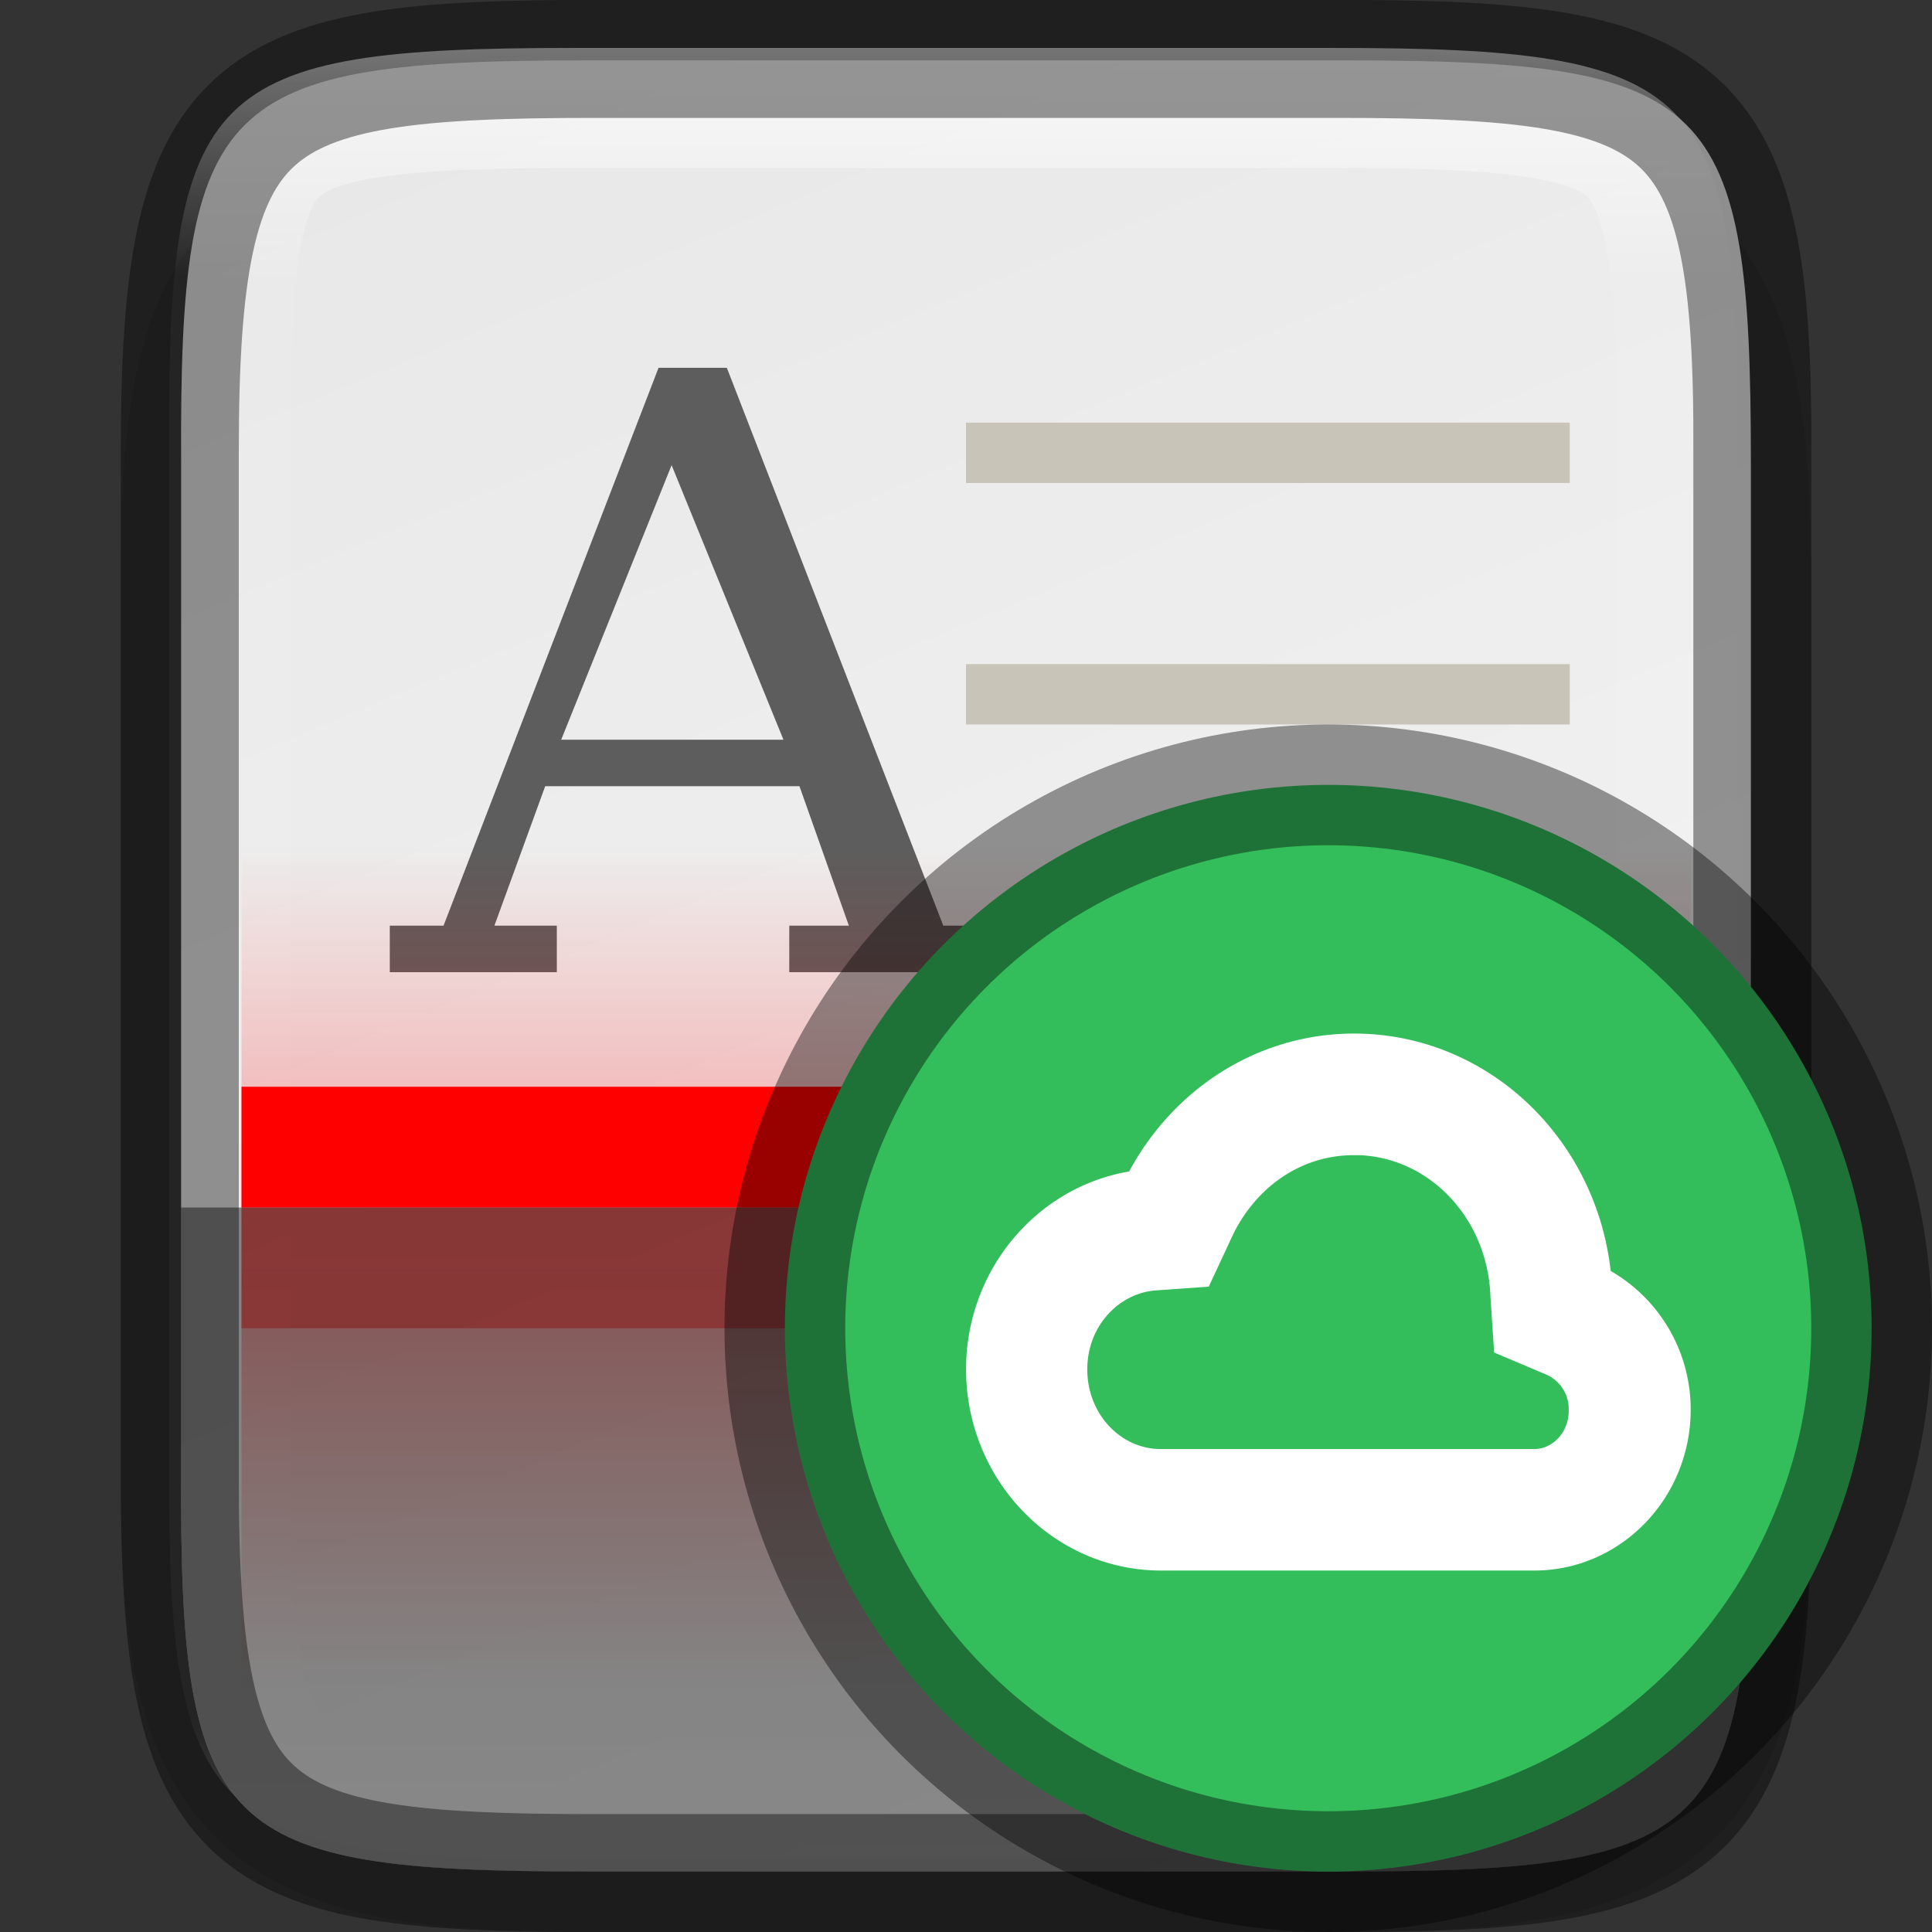 <svg width="16" height="16" version="1" xmlns="http://www.w3.org/2000/svg" xmlns:xlink="http://www.w3.org/1999/xlink">
 <rect width="100%" height="100%" fill="#333333" stroke="none"/>
 <defs>
  <linearGradient id="linearGradient920" x1="441.38" x2="52.966" y1="240.28" y2="401.43" gradientTransform="matrix(0 -.039 .039 0 -4.529 17.545)" gradientUnits="userSpaceOnUse">
   <stop stop-color="#e8e8e8" offset="0"/>
   <stop stop-color="#f5f5f5" offset="1"/>
  </linearGradient>
  <linearGradient id="linearGradient993" x1="328" x2="328" y1="237" y2="251" gradientUnits="userSpaceOnUse">
   <stop stop-color="#fff" offset="0"/>
   <stop stop-color="#fff" stop-opacity=".098" offset=".125"/>
   <stop stop-color="#fff" stop-opacity=".098" offset=".925"/>
   <stop stop-color="#fff" stop-opacity=".498" offset="1"/>
  </linearGradient>
  <clipPath id="clipPath983">
   <path d="m325.1 237c-2.808 0-3.11 0.288-3.096 3.102v7.796c-0.014 2.813 0.288 3.102 3.096 3.102h5.808c2.808 0 3.096-0.288 3.096-3.102v-7.796c0-2.813-0.288-3.102-3.096-3.102z" color="#000000" fill="#46a926"/>
  </clipPath>
  <linearGradient id="linearGradient1188-5-0-2-2" x1="40" x2="40" y1="168" y2="136" gradientTransform="matrix(.054 0 0 .125 -.143 -10)" gradientUnits="userSpaceOnUse" xlink:href="#linearGradient1186"/>
  <linearGradient id="linearGradient1186">
   <stop stop-color="#f00" offset="0"/>
   <stop stop-color="#f00" stop-opacity="0" offset="1"/>
  </linearGradient>
  <linearGradient id="linearGradient1188-5-1-7-5-3" x1="40" x2="40" y1="168" y2="136" gradientTransform="matrix(.054 0 0 .125 -.143 -31)" gradientUnits="userSpaceOnUse" xlink:href="#linearGradient1186"/>
 </defs>
 <path d="m5.096 1c-0.719 0-1.302 0.014-1.836 0.104-0.534 0.09-1.068 0.276-1.477 0.684-0.408 0.407-0.597 0.943-0.686 1.478-0.089 0.535-0.101 1.121-0.098 1.842v6.791c-3e-3 0.718 9e-3 1.302 0.098 1.836 0.089 0.535 0.277 1.071 0.686 1.478 0.408 0.407 0.942 0.594 1.477 0.684 0.534 0.09 1.117 0.104 1.836 0.104h5.809c0.719 0 1.301-0.014 1.834-0.104 0.533-0.09 1.068-0.278 1.475-0.686s0.594-0.943 0.684-1.477c0.09-0.534 0.104-1.115 0.104-1.836v-6.797c0-0.72-0.014-1.302-0.104-1.836-0.089-0.534-0.277-1.069-0.684-1.477s-0.941-0.596-1.475-0.686c-0.533-0.09-1.115-0.104-1.834-0.104z" color="#000000" color-rendering="auto" dominant-baseline="auto" image-rendering="auto" opacity=".1" shape-rendering="auto" solid-color="#000000" style="font-feature-settings:normal;font-variant-alternates:normal;font-variant-caps:normal;font-variant-ligatures:normal;font-variant-numeric:normal;font-variant-position:normal;isolation:auto;mix-blend-mode:normal;shape-padding:0;text-decoration-color:#000000;text-decoration-line:none;text-decoration-style:solid;text-indent:0;text-orientation:mixed;text-transform:none;white-space:normal"/>
 <path d="m4.854 0.5c-3.042 0-3.369 0.309-3.354 3.323v8.353c-0.015 3.014 0.312 3.323 3.354 3.323h6.292c3.042 0 3.354-0.309 3.354-3.323v-8.353c0-3.014-0.312-3.323-3.354-3.323z" color="#000000" fill="url(#linearGradient920)"/>
 <path transform="matrix(1.083 0 0 1.071 -347.33 -253.43)" d="m325.1 237c-2.808 0-3.11 0.288-3.096 3.102v7.796c-0.014 2.813 0.288 3.102 3.096 3.102h5.808c2.808 0 3.096-0.288 3.096-3.102v-7.796c0-2.813-0.288-3.102-3.096-3.102z" clip-path="url(#clipPath983)" color="#000000" fill="none" opacity=".7" stroke="url(#linearGradient993)" stroke-width="1.856"/>
 <path d="m11.087 15.512c2.897 0 3.44-0.303 3.425-3.255v-8.514c0.015-2.952-0.528-3.255-3.425-3.255h-6.173c-2.897 0-3.425 0.303-3.425 3.255v8.514c0 2.952 0.528 3.255 3.425 3.255z" color="#000000" fill="none" opacity=".4" stroke="#000" stroke-width=".977"/>
 <path d="m8 3.5v0.5h5v-0.5zm0 2v0.5h5v-0.5zm1 2v0.5h4v-0.5zm-6 2v0.5h10v-0.5z" enable-background="new" fill="#c8c4b7" fill-opacity=".996"/>
 <g transform="matrix(.385 0 0 .385 -225.5 -42.769)" color="#bebebe" enable-background="new" fill="#1463a5" stroke-width="2.6">
  <path d="m599.88 119-4.625 12h-1.156v1h3.593v-1h-1.343l1.093-3h5.469l1.063 3h-1.282v1h4.594v-1h-1.281l-4.656-12zm0.281 2.094 2.406 5.906h-4.781z" fill="#5d5d5d" font-size="17.833" font-weight="400" letter-spacing="0" overflow="visible" stroke-width="2.6" word-spacing="0"/>
 </g>
 <rect x="2" y="9" width="12" height="1" enable-background="new" fill="#f00"/>
 <rect x="2" y="7" width="12" height="4" enable-background="new" fill="url(#linearGradient1188-5-0-2-2)" opacity=".4"/>
 <rect transform="scale(1,-1)" x="2" y="-14" width="12" height="4" enable-background="new" fill="url(#linearGradient1188-5-1-7-5-3)" opacity=".4"/>
 <path d="m1.5 10v2.176c-0.015 3.014 0.314 3.324 3.356 3.324h6.291c3.042 0 3.353-0.31 3.353-3.324v-2.176z" color="#000000" opacity=".45"/>
 <ellipse cx="10.208" cy="8.873" rx=".906" ry=".912" enable-background="new" fill="#fff"/>
 <circle cx="11" cy="11" r="4.5" enable-background="new" fill="#34be5b" stroke="#000" stroke-dashoffset="1" stroke-linecap="round" stroke-linejoin="round" stroke-opacity=".4"/>
 <path d="m11.213 8.896c-0.719 6.733e-4 -1.33 0.443-1.621 1.076l-0.02 0.043-0.046 0.004c-0.664 0.048-1.189 0.623-1.189 1.321 0 0.73 0.571 1.33 1.278 1.33h3.092c0.53 0 0.958-0.45 0.958-0.995a0.985 0.985 0 0 0-0.601-0.911l-0.045-0.019-0.004-0.05c-0.045-0.997-0.828-1.798-1.8-1.799zm0 0.333c0.788 6.645e-4 1.429 0.65 1.466 1.481v0.004l0.017 0.258 0.234 0.099a0.647 0.647 0 0 1 0.398 0.604c0.004 0.371-0.282 0.662-0.623 0.662h-3.092c-0.518 0-0.945-0.44-0.945-0.996-6.646e-4 -0.532 0.394-0.954 0.88-0.99l0.241-0.017 0.103-0.221v-9.14e-4c0.242-0.526 0.737-0.882 1.319-0.882z" color="#000000" enable-background="new" fill="#fff" font-weight="400" overflow="visible" stroke="#fff" stroke-width=".673" style="text-decoration-line:none;text-indent:0;text-transform:none"/>
</svg>
